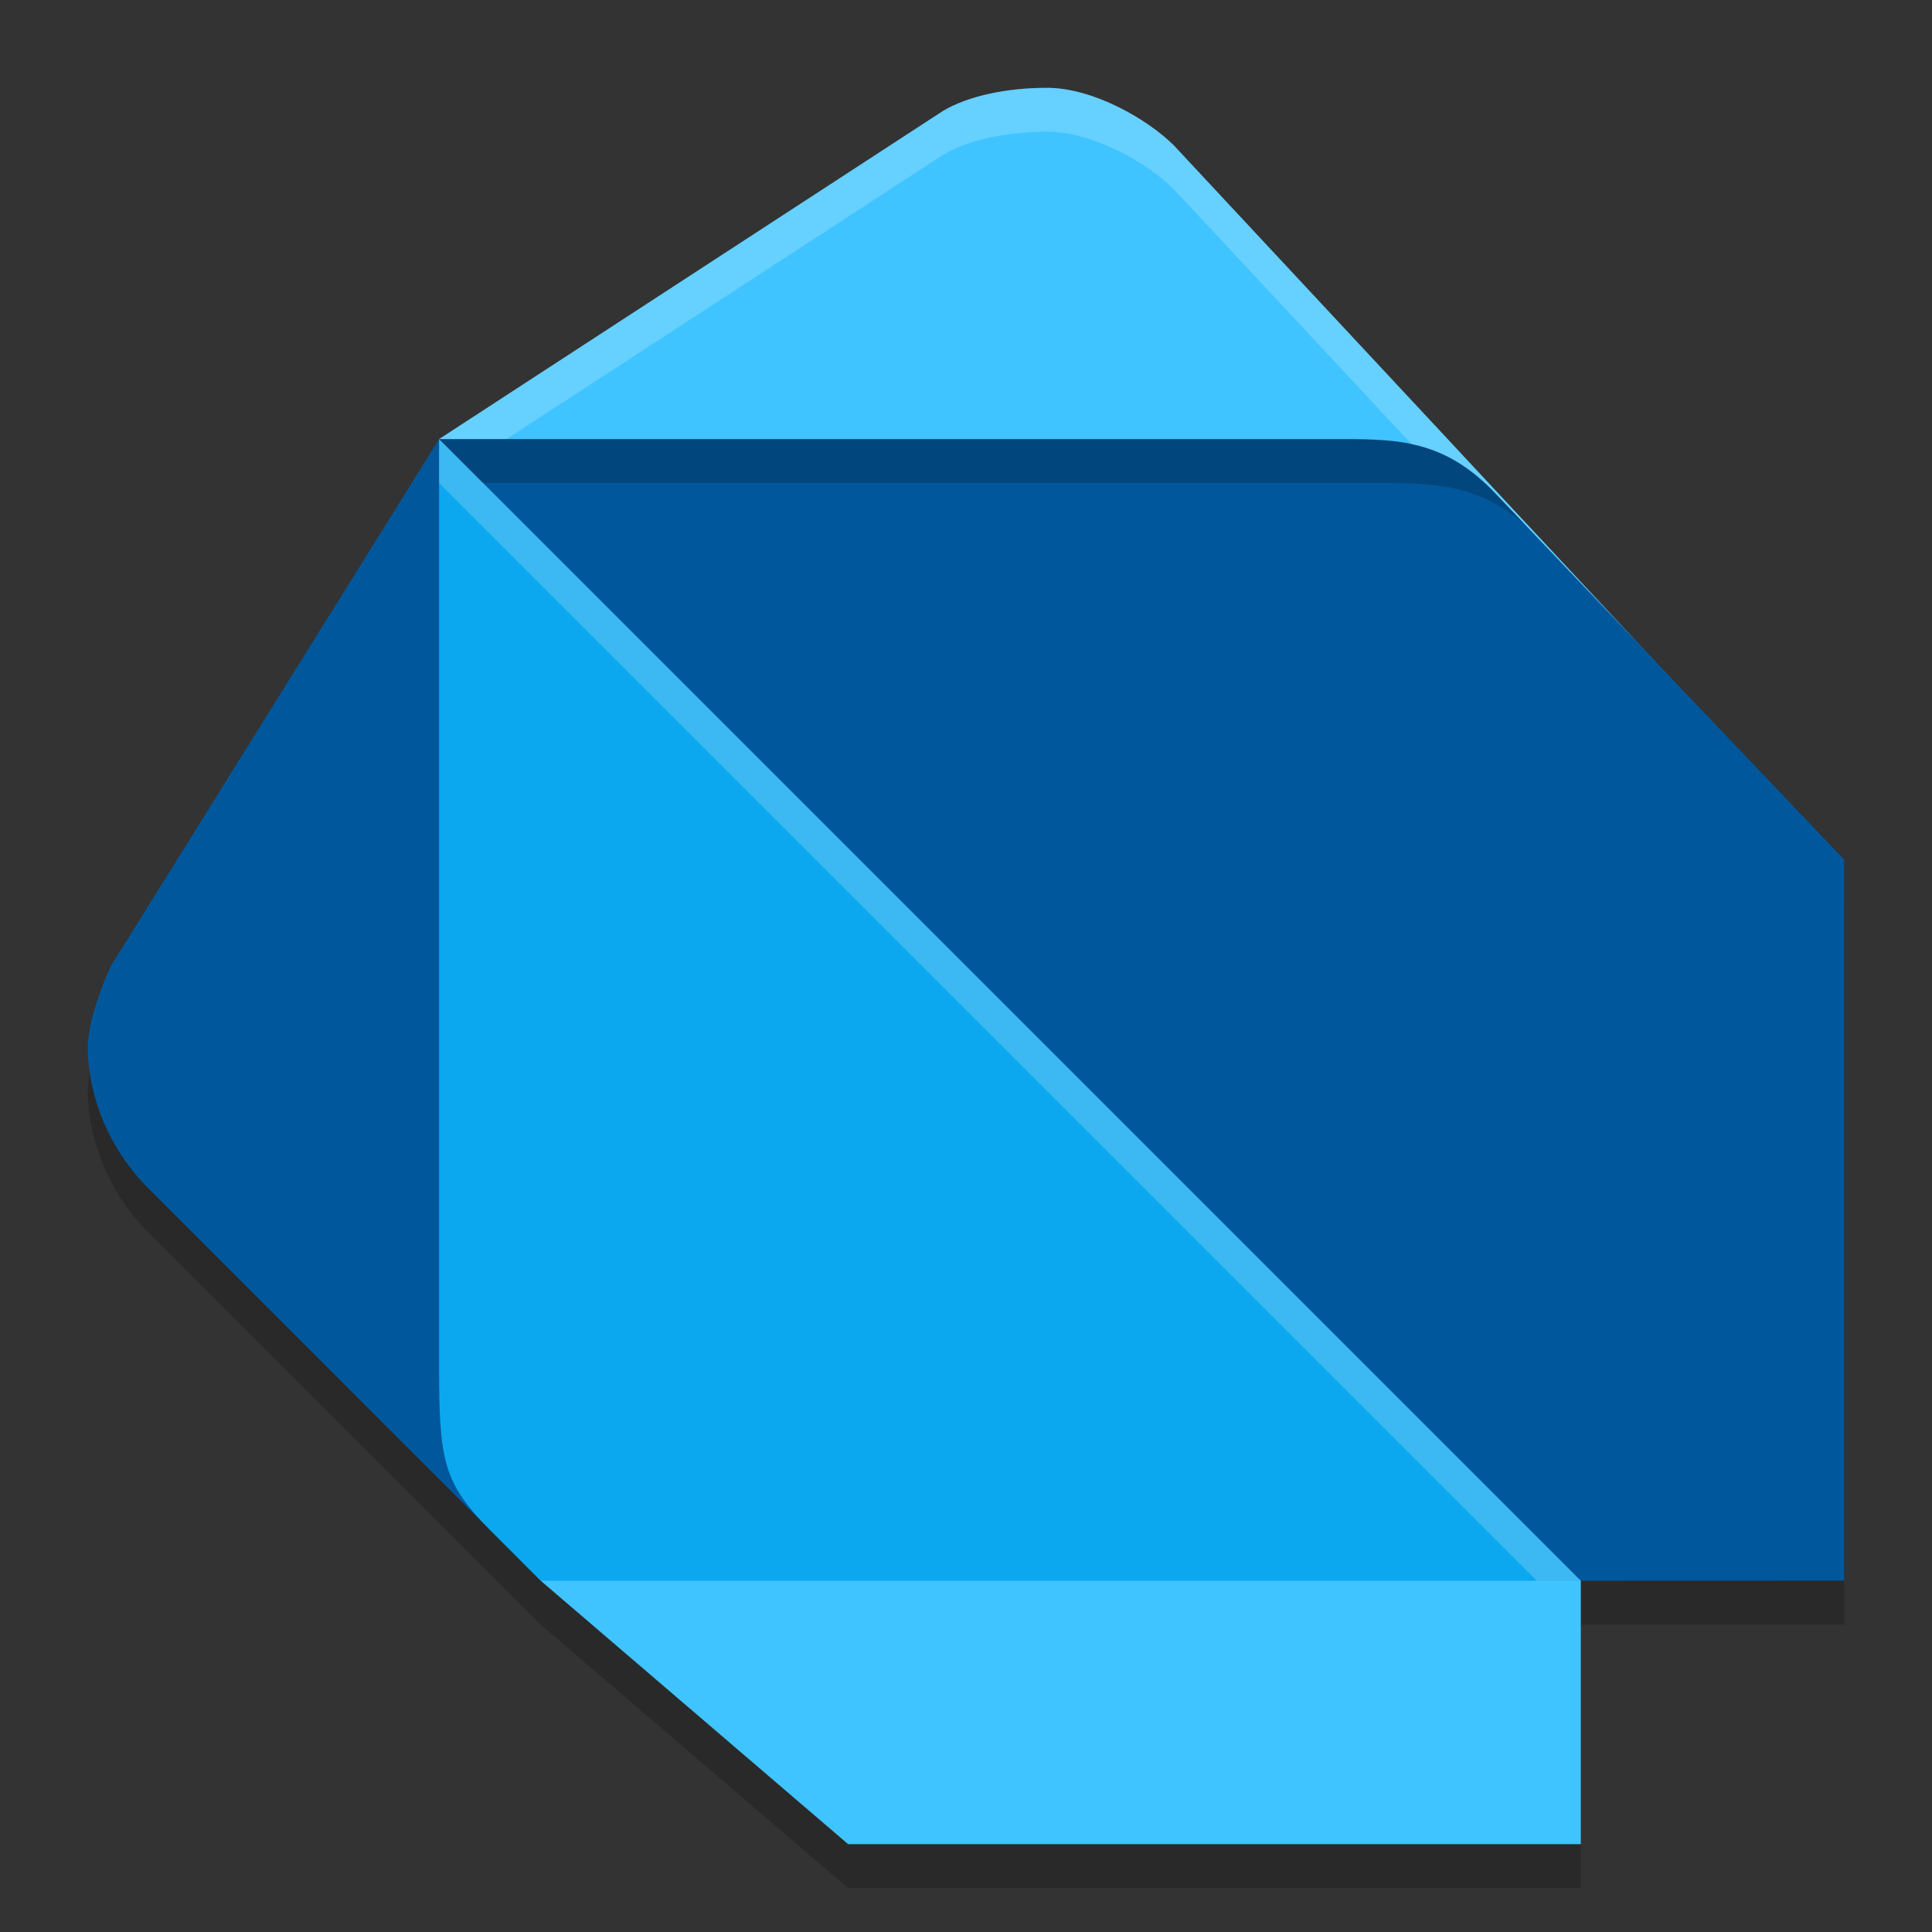 <svg xmlns="http://www.w3.org/2000/svg" width="22" height="22" version="1">
 <rect width="100%" height="100%" fill="#333333" stroke="none"/>
 <path style="opacity:0.2" d="m 5,5.5 -3.736,6 C 1.151,11.74 1,12.154 1,12.42 1,12.994 1.253,13.583 1.658,14 l 4.498,4.5 3.502,3 H 18 v -3 l 3,-0.002 V 10.289 L 16.99,6.078 C 16.4,5.484 15.874,5.5 15.148,5.5 Z"/>
 <path style="fill:#01579b" d="M 6.157,18 1.658,13.5 C 1.253,13.083 1,12.495 1,11.921 1,11.655 1.15,11.239 1.263,10.999 L 5,5 Z"/>
 <path style="fill:#40c4ff" d="M 20.95,9.789 13.369,1.658 C 13.071,1.359 12.448,1 11.922,1 11.469,1 11.026,1.091 10.738,1.263 L 5,5 Z"/>
 <path id="polygon14" style="fill:#40c4ff" d="M 11.764,15.474 6.157,18 9.658,21 h 8.343 v -3.553 z"/>
 <path style="fill:#0ba8ef" d="m 5,15.58 c 0,1.055 0.054,1.315 0.581,1.843 L 6.157,18 H 18.001 L 12.159,10.87 5,5 Z"/>
 <path style="fill:#01579b" d="M 15.148,5 5,5 18,18 21,17.999 V 9.789 L 16.99,5.579 C 16.4,4.985 15.874,5 15.148,5 Z"/>
 <path style="opacity:0.2" d="m 5,5 0.5,0.5 h 10.148 c 0.687,-1.8e-5 1.195,0.003 1.748,0.504 L 16.99,5.578 C 16.4,4.984 15.874,5 15.148,5 Z"/>
 <path style="opacity:0.2;fill:#ffffff" d="M 11.922,1 C 11.469,1 11.026,1.092 10.738,1.264 L 5,5 H 5.768 L 10.738,1.764 C 11.026,1.592 11.469,1.5 11.922,1.5 c 0.526,0 1.149,0.358 1.447,0.658 l 2.707,2.902 c 0.312,0.067 0.605,0.207 0.914,0.518 L 18.578,7.246 13.369,1.658 C 13.071,1.358 12.448,1 11.922,1 Z"/>
 <path style="opacity:0.2;fill:#ffffff" d="M 5,5 V 5.5 L 17.5,18 H 18 Z"/>
</svg>
